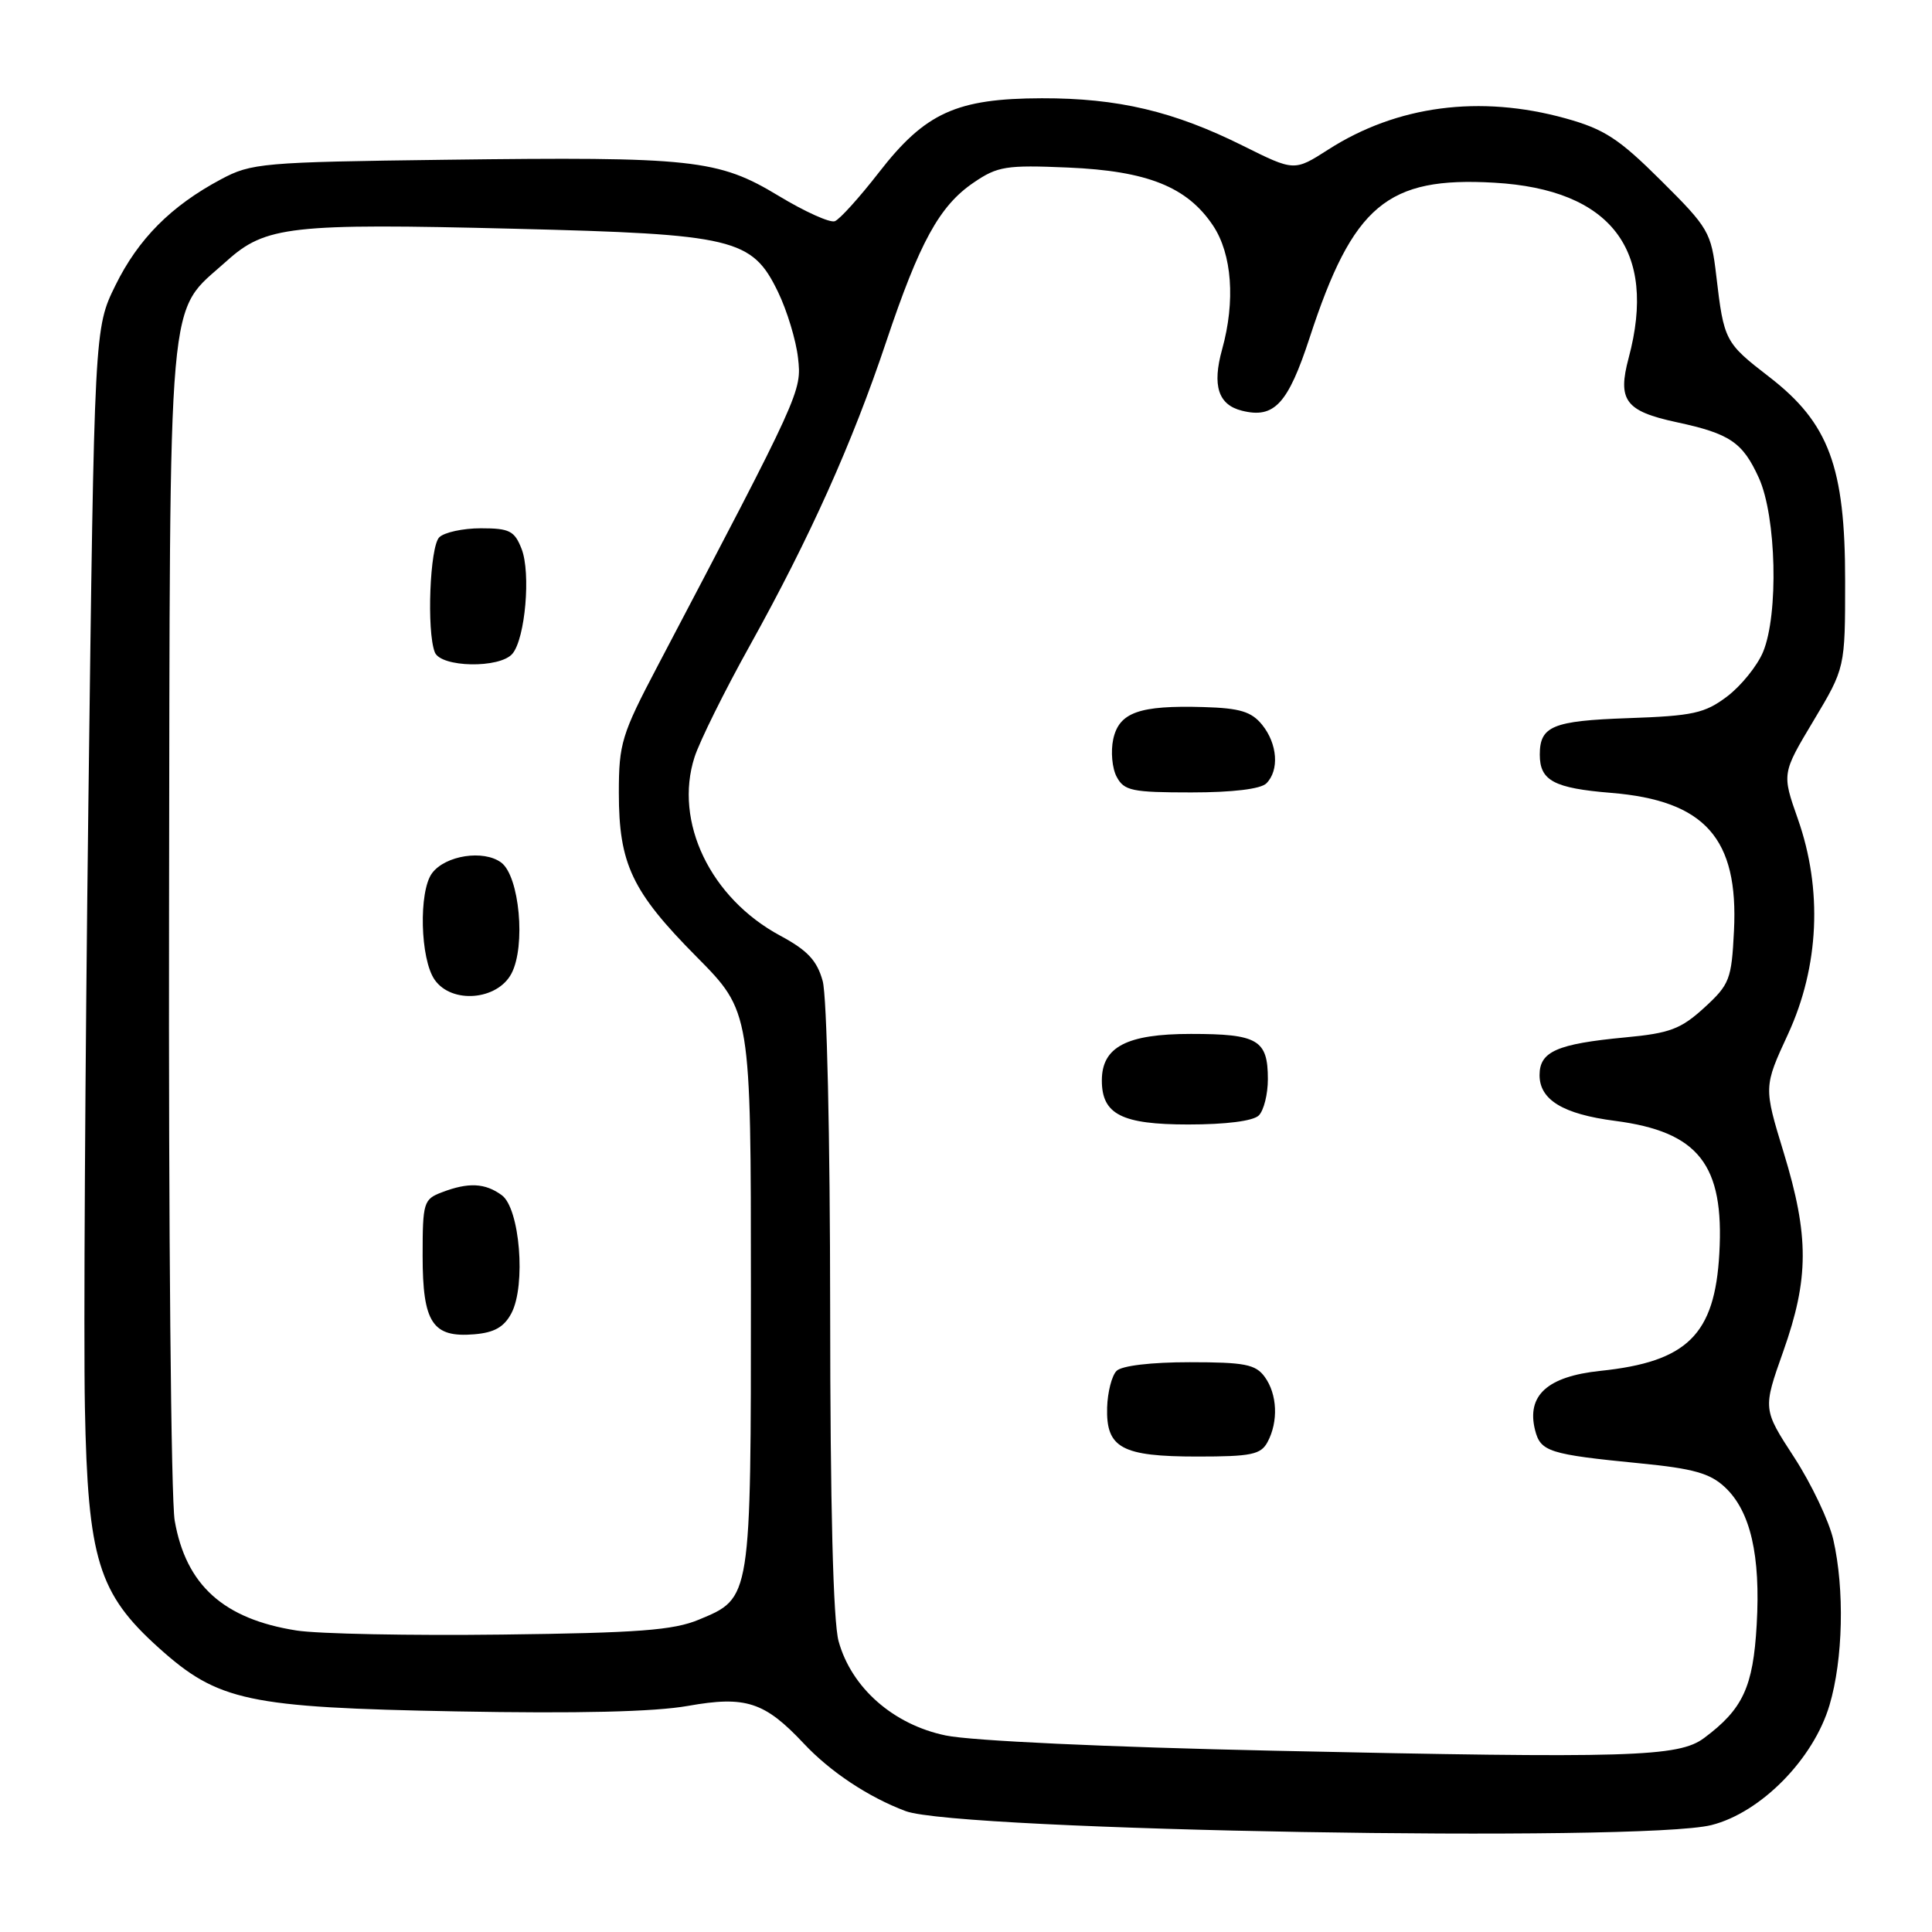 <?xml version="1.0" encoding="UTF-8" standalone="no"?>
<!DOCTYPE svg PUBLIC "-//W3C//DTD SVG 1.1//EN" "http://www.w3.org/Graphics/SVG/1.1/DTD/svg11.dtd" >
<svg xmlns="http://www.w3.org/2000/svg" xmlns:xlink="http://www.w3.org/1999/xlink" version="1.1" viewBox="0 0 256 256">
 <g >
 <path fill="currentColor"
d=" M 226.78 241.83 C 233.32 240.18 240.30 233.09 242.42 225.94 C 244.22 219.89 244.43 210.60 242.92 204.00 C 242.35 201.53 240.02 196.62 237.74 193.11 C 233.58 186.72 233.58 186.72 236.29 179.07 C 239.71 169.41 239.73 163.80 236.36 152.76 C 233.69 144.02 233.69 144.02 236.93 137.01 C 241.05 128.06 241.52 117.86 238.22 108.50 C 236.11 102.50 236.11 102.50 240.30 95.50 C 244.49 88.50 244.49 88.50 244.49 77.00 C 244.50 61.86 242.34 56.05 234.44 49.95 C 228.56 45.41 228.43 45.18 227.41 36.50 C 226.74 30.77 226.41 30.20 220.10 23.93 C 214.50 18.36 212.58 17.11 207.43 15.68 C 196.09 12.54 185.10 13.98 176.00 19.82 C 171.50 22.70 171.50 22.70 164.75 19.34 C 155.53 14.74 148.14 13.00 138.04 13.02 C 126.73 13.05 122.60 14.93 116.45 22.86 C 113.88 26.17 111.26 29.07 110.62 29.31 C 109.99 29.56 106.64 28.05 103.17 25.95 C 95.16 21.11 91.86 20.75 59.00 21.17 C 34.78 21.48 33.29 21.61 29.28 23.76 C 22.66 27.29 18.32 31.66 15.29 37.82 C 12.50 43.50 12.50 43.50 11.71 106.50 C 11.28 141.15 11.07 177.15 11.25 186.50 C 11.64 206.62 13.02 211.14 21.04 218.35 C 28.91 225.42 32.78 226.25 60.50 226.77 C 76.54 227.07 86.71 226.83 91.16 226.04 C 98.80 224.68 101.32 225.50 106.50 231.02 C 110.01 234.77 115.07 238.13 120.00 239.98 C 126.92 242.58 217.55 244.15 226.78 241.83 Z  M 168.81 231.98 C 146.71 231.50 128.71 230.67 125.32 229.96 C 118.37 228.52 112.83 223.65 111.12 217.48 C 110.40 214.88 110.01 199.58 110.00 173.50 C 109.99 150.61 109.57 132.00 109.01 129.99 C 108.26 127.27 106.99 125.92 103.40 123.99 C 94.13 119.01 89.27 108.89 92.03 100.32 C 92.71 98.22 96.01 91.55 99.38 85.50 C 107.33 71.19 112.92 58.74 117.41 45.33 C 121.85 32.08 124.48 27.27 129.02 24.19 C 132.18 22.03 133.33 21.85 141.50 22.20 C 152.05 22.65 157.31 24.76 160.74 29.90 C 163.25 33.67 163.71 39.91 161.94 46.28 C 160.60 51.10 161.42 53.64 164.56 54.42 C 168.84 55.50 170.66 53.53 173.53 44.76 C 179.27 27.19 183.80 23.38 198.02 24.21 C 213.47 25.10 219.63 33.14 215.81 47.41 C 214.30 53.05 215.37 54.48 222.14 55.94 C 229.23 57.46 230.91 58.60 233.06 63.33 C 235.38 68.44 235.69 81.41 233.61 86.40 C 232.84 88.24 230.70 90.88 228.86 92.28 C 225.89 94.52 224.35 94.86 215.71 95.16 C 205.73 95.51 204.03 96.21 204.03 100.00 C 204.03 103.44 205.90 104.44 213.49 105.06 C 225.92 106.08 230.38 111.09 229.76 123.36 C 229.44 129.77 229.19 130.44 225.83 133.52 C 222.73 136.35 221.27 136.91 215.36 137.46 C 206.29 138.32 204.00 139.33 204.00 142.46 C 204.00 145.74 207.12 147.63 214.00 148.52 C 225.07 149.96 228.49 154.31 227.82 166.09 C 227.22 176.86 223.58 180.45 212.03 181.65 C 205.03 182.39 202.26 184.90 203.40 189.48 C 204.13 192.36 205.22 192.71 217.31 193.90 C 224.39 194.59 226.60 195.22 228.57 197.07 C 231.95 200.24 233.30 206.10 232.77 215.29 C 232.30 223.54 230.95 226.46 225.81 230.29 C 222.43 232.82 216.06 233.01 168.81 231.98 Z  M 167.96 191.07 C 169.41 188.36 169.25 184.73 167.58 182.44 C 166.37 180.78 164.92 180.50 157.63 180.50 C 152.55 180.50 148.64 180.96 147.95 181.65 C 147.32 182.28 146.76 184.47 146.70 186.51 C 146.55 191.87 148.63 193.00 158.66 193.00 C 165.81 193.00 167.07 192.74 167.96 191.07 Z  M 166.80 147.80 C 167.46 147.14 168.00 144.98 168.00 143.00 C 168.00 137.78 166.68 137.00 157.80 137.00 C 149.29 137.00 146.00 138.72 146.00 143.17 C 146.00 147.66 148.64 149.00 157.45 149.00 C 162.46 149.00 166.06 148.54 166.80 147.80 Z  M 167.80 103.80 C 169.53 102.07 169.28 98.56 167.24 96.04 C 165.82 94.29 164.30 93.83 159.49 93.69 C 150.95 93.44 148.29 94.39 147.51 97.94 C 147.16 99.56 147.36 101.81 147.97 102.94 C 148.95 104.78 150.01 105.00 157.84 105.00 C 163.32 105.00 167.05 104.55 167.80 103.80 Z  M 39.29 216.05 C 29.62 214.53 24.64 210.04 23.15 201.50 C 22.66 198.75 22.33 162.53 22.40 121.00 C 22.54 36.25 22.05 41.80 30.02 34.60 C 35.17 29.95 38.49 29.57 68.13 30.31 C 97.32 31.03 99.65 31.59 103.09 38.68 C 104.29 41.16 105.48 45.09 105.74 47.41 C 106.25 51.87 106.17 52.02 87.13 88.26 C 82.37 97.31 82.00 98.52 82.00 105.04 C 82.00 114.48 83.73 118.13 92.29 126.77 C 99.50 134.05 99.50 134.05 99.50 170.87 C 99.50 212.11 99.56 211.71 92.61 214.61 C 89.23 216.02 84.57 216.37 66.50 216.59 C 54.40 216.74 42.15 216.50 39.29 216.05 Z  M 67.77 174.00 C 69.71 170.30 68.88 160.12 66.49 158.37 C 64.28 156.75 62.07 156.64 58.57 157.98 C 56.13 158.90 56.00 159.32 56.00 166.40 C 56.00 175.28 57.31 177.27 62.85 176.80 C 65.50 176.58 66.80 175.84 67.77 174.00 Z  M 67.77 129.00 C 69.69 125.35 68.83 116.09 66.41 114.29 C 64.07 112.56 59.01 113.34 57.25 115.70 C 55.46 118.11 55.67 127.09 57.60 129.83 C 59.85 133.05 65.90 132.55 67.77 129.00 Z  M 67.91 86.61 C 69.60 84.57 70.35 75.94 69.12 72.75 C 68.18 70.34 67.52 70.00 63.72 70.00 C 61.35 70.00 58.86 70.54 58.20 71.20 C 56.96 72.44 56.52 83.59 57.61 86.42 C 58.39 88.46 66.26 88.60 67.91 86.61 Z "/>
</g>
</svg>
